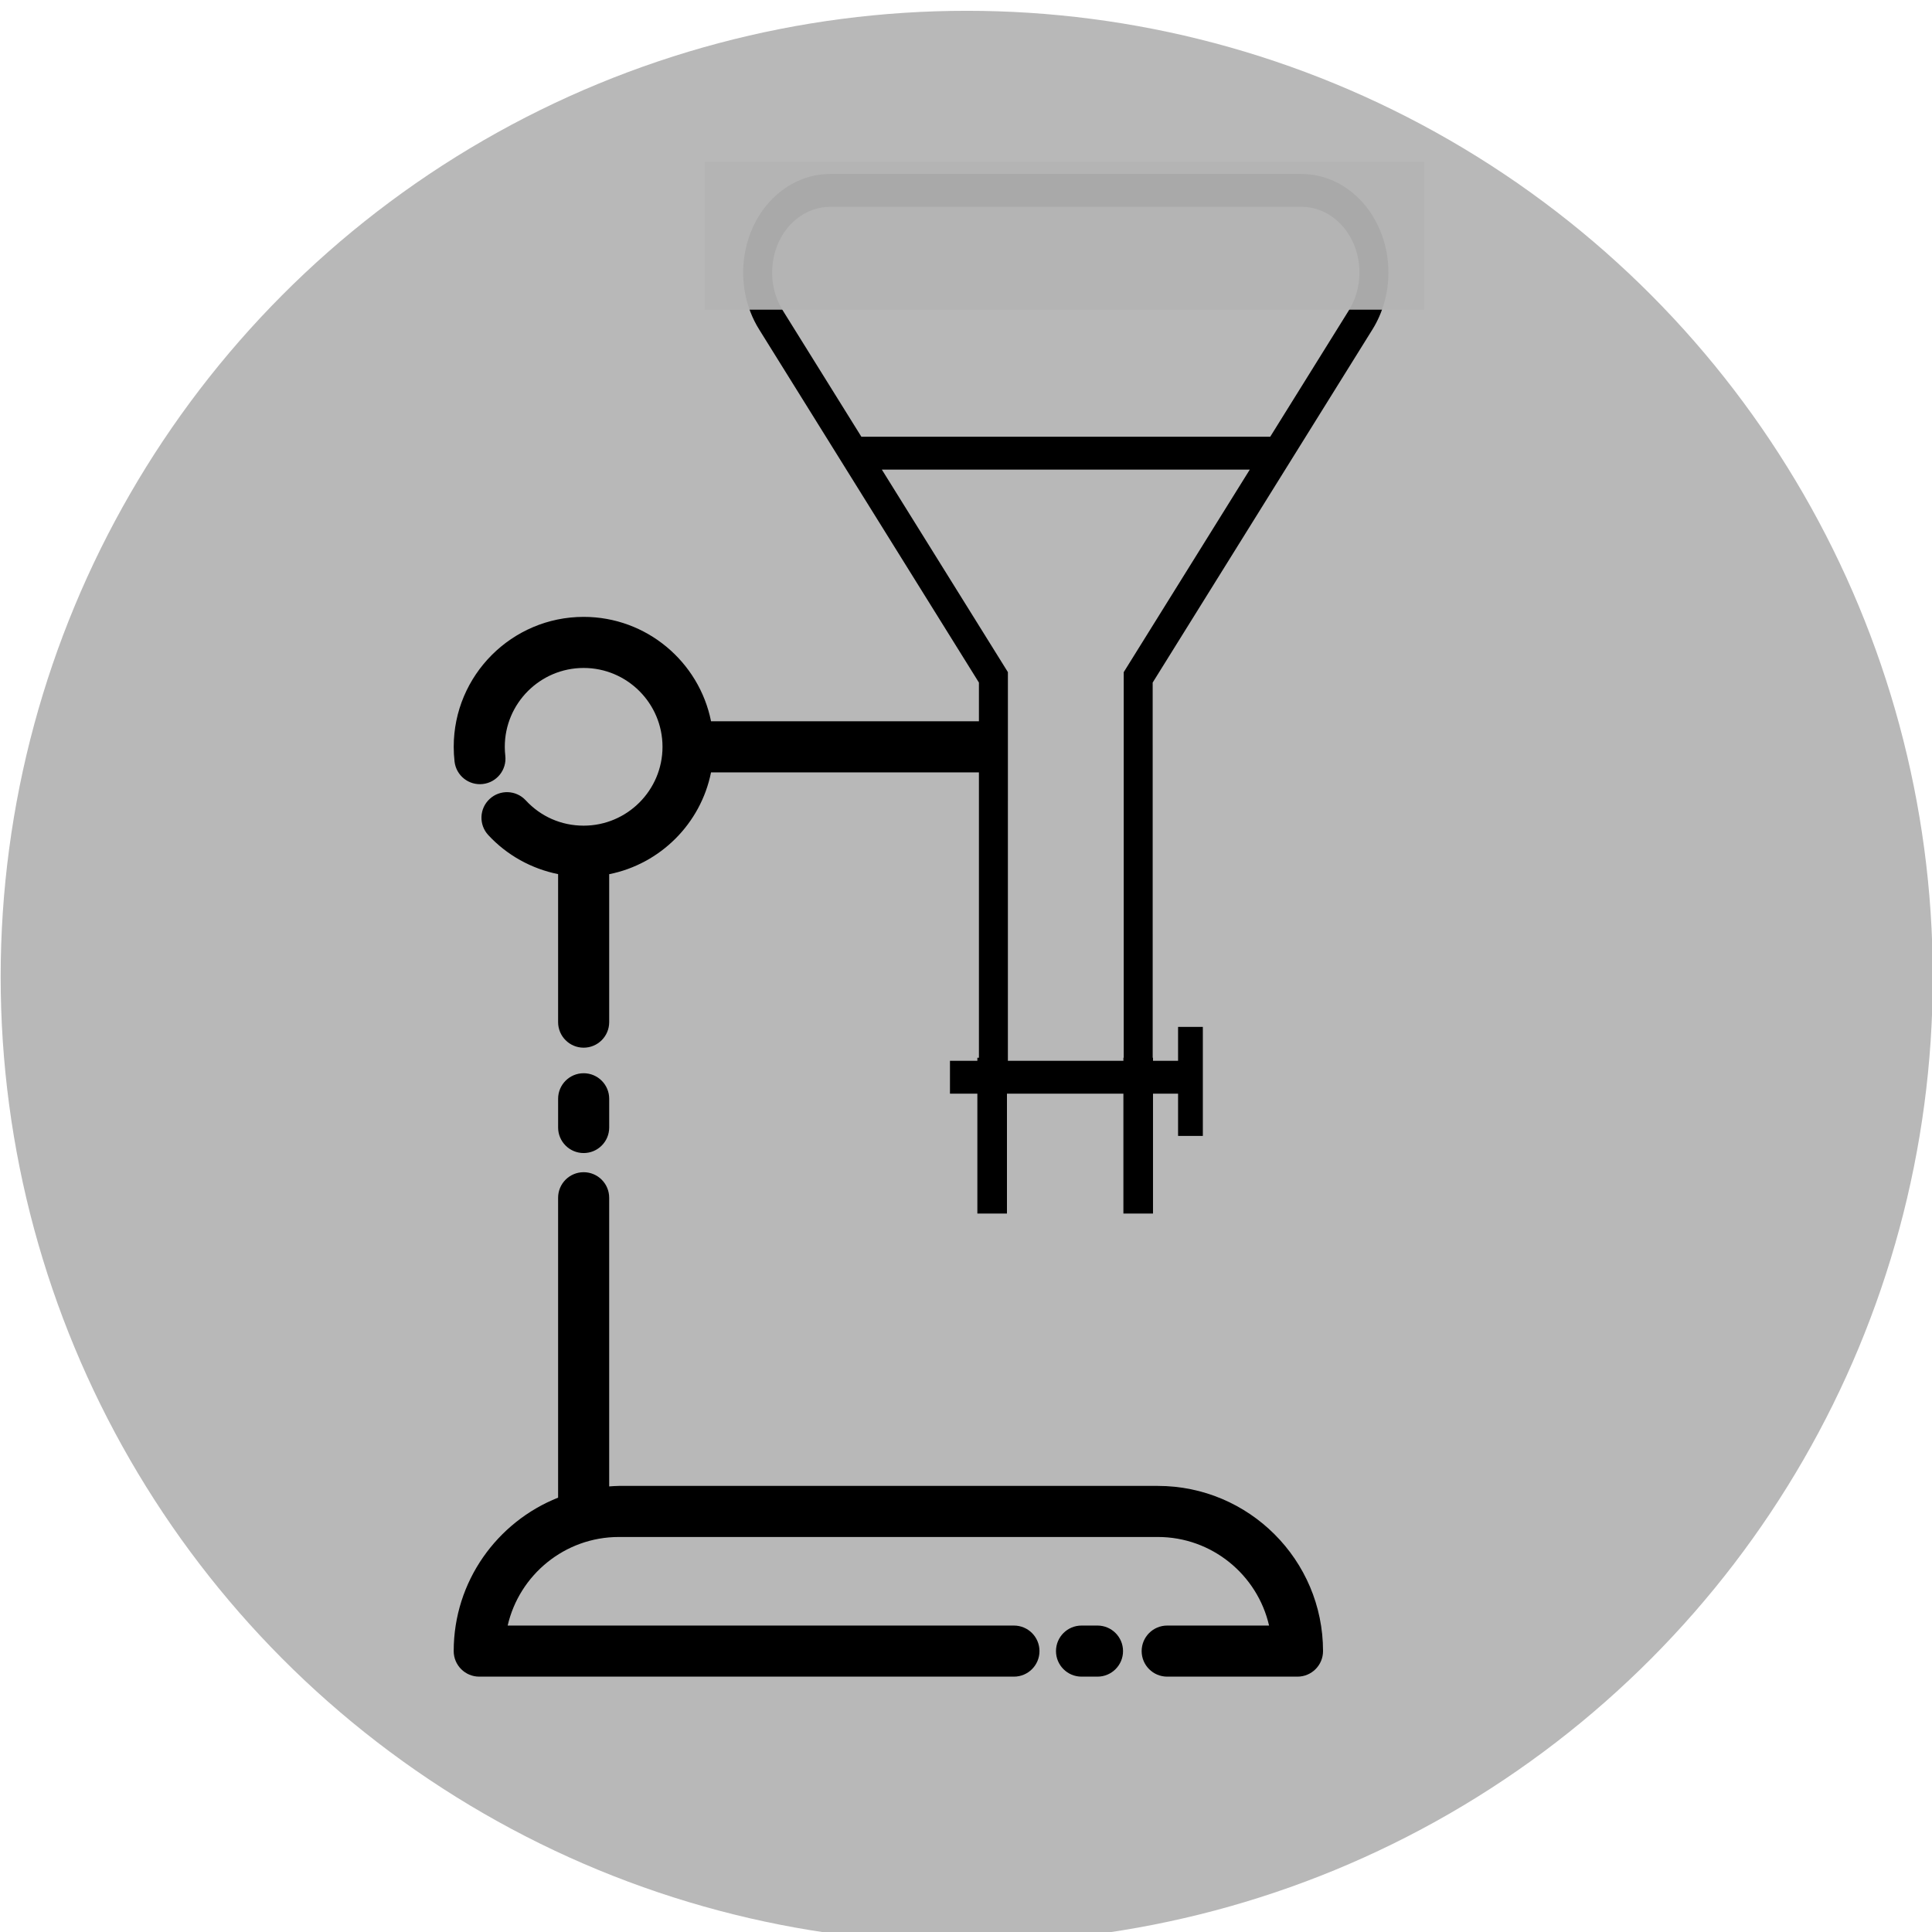 <?xml version="1.0" encoding="UTF-8" standalone="no"?>
<svg
   xmlns:dc="http://purl.org/dc/elements/1.1/"
   xmlns:cc="http://creativecommons.org/ns#"
   xmlns:rdf="http://www.w3.org/1999/02/22-rdf-syntax-ns#"
   xmlns:svg="http://www.w3.org/2000/svg"
   xmlns="http://www.w3.org/2000/svg"
   xmlns:sodipodi="http://sodipodi.sourceforge.net/DTD/sodipodi-0.dtd"
   xmlns:inkscape="http://www.inkscape.org/namespaces/inkscape"
   height="100px"
   width="100px"
   fill="#000000"
   version="1.1"
   x="0px"
   y="0px"
   viewBox="0 0 100 100"
   style="enable-background:new 0 0 100 100;"
   xml:space="preserve"
   id="svg12"
   sodipodi:docname="baer.svg"
   inkscape:version="0.92.4 (5da689c313, 2019-01-14)"><defs
     id="defs16" /><sodipodi:namedview
     pagecolor="#ffffff"
     bordercolor="#666666"
     borderopacity="1"
     objecttolerance="10"
     gridtolerance="10"
     guidetolerance="10"
     inkscape:pageopacity="0"
     inkscape:pageshadow="2"
     inkscape:window-width="1600"
     inkscape:window-height="836"
     id="namedview14"
     showgrid="false"
     inkscape:snap-global="false"
     inkscape:zoom="13.350176"
     inkscape:cx="60.324224"
     inkscape:cy="43.91239"
     inkscape:window-x="0"
     inkscape:window-y="27"
     inkscape:window-maximized="1"
     inkscape:current-layer="svg12" /><circle
     style="fill:#b3b3b3;fill-opacity:0.941;stroke-width:1"
     id="path815"
     cx="50.037"
     cy="50.562"
     r="50.003" /><g
     id="g10"
     transform="matrix(0.661,0,0,0.661,16.953,23.357)"><path
       d="m 20.056,54.954 c 1.104,0 2,-0.896 2,-2 v -2.25 c 0,-1.104 -0.896,-2 -2,-2 -1.104,0 -2,0.896 -2,2 v 2.25 c 0,1.105 0.895,2 2,2 z"
       id="path2"
       inkscape:connector-curvature="0" /><path
       d="m 65.017,81.019 h -42.2 c -0.257,0 -0.508,0.024 -0.762,0.039 V 58.454 c 0,-1.104 -0.896,-2 -2,-2 -1.104,0 -2,0.896 -2,2 v 23.484 c -4.781,1.901 -8.175,6.565 -8.175,12.016 0,1.104 0.896,2 2,2 h 41.87 c 1.104,0 2,-0.896 2,-2 0,-1.104 -0.896,-2 -2,-2 H 14.106 c 0.911,-3.968 4.471,-6.936 8.711,-6.936 h 42.199 c 4.24,0 7.8,2.968 8.711,6.936 H 65.75 c -1.104,0 -2,0.896 -2,2 0,1.104 0.896,2 2,2 h 10.203 c 1.104,0 2,-0.896 2,-2 0,-7.133 -5.803,-12.935 -12.936,-12.935 z"
       id="path4"
       inkscape:connector-curvature="0" /><path
       d="m 60.292,91.954 h -1.25 c -1.104,0 -2,0.896 -2,2 0,1.104 0.896,2 2,2 h 1.25 c 1.104,0 2,-0.896 2,-2 0,-1.104 -0.896,-2 -2,-2 z"
       id="path6"
       inkscape:connector-curvature="0" /><path
       d="M 51.859,21.144 H 30.031 c -0.932,-4.656 -5.049,-8.175 -9.975,-8.175 -5.61,0 -10.175,4.564 -10.175,10.175 0,0.389 0.022,0.774 0.065,1.152 0.125,1.098 1.111,1.887 2.214,1.761 1.097,-0.125 1.885,-1.116 1.76,-2.214 -0.026,-0.229 -0.04,-0.463 -0.04,-0.699 0,-3.405 2.77,-6.175 6.175,-6.175 3.405,0 6.175,2.77 6.175,6.175 0,3.404 -2.77,6.174 -6.175,6.174 -1.741,0 -3.352,-0.704 -4.534,-1.982 -0.75,-0.81 -2.015,-0.86 -2.826,-0.109 -0.811,0.75 -0.86,2.015 -0.11,2.826 1.461,1.579 3.387,2.641 5.47,3.061 v 11.59 c 0,1.104 0.896,2 2,2 1.104,0 2,-0.896 2,-2 V 33.119 c 4.008,-0.802 7.173,-3.966 7.975,-7.974 h 21.828 z"
       id="path8"
       inkscape:connector-curvature="0"
       sodipodi:nodetypes="ccsscccssssccccssscccc" /></g><g
     transform="matrix(2.601,0,0,-2.601,85.419,67.02)"
     style="fill:none;fill-rule:evenodd;stroke:none;stroke-width:1"
     id="g8" /><path
     style="fill:#000000;fill-rule:nonzero;stroke:none;stroke-width:1.596"
     inkscape:connector-curvature="0"
     d="m 52.168,54.907 h 5.996 v -20.117 l 6.525,-10.484 h -19.045 l 6.525,10.484 z m 7.495,0 h 1.499 v 1.7 H 49.17 v -1.7 h 1.499 V 35.33 L 39.29,17.047 C 37.858,14.746 38.342,11.564 40.371,9.939 41.13,9.332 42.035,9.006 42.964,9.006 h 24.403 c 2.483,0 4.497,2.283 4.497,5.1 0,1.053 -0.288,2.081 -0.823,2.941 L 59.662,35.33 Z M 44.585,22.606 h 21.161 l 4.07,-6.54 c 0.357,-0.574 0.549,-1.259 0.549,-1.961 0,-1.878 -1.342,-3.4 -2.998,-3.4 H 42.964 c -0.619,0 -1.223,0.217 -1.729,0.622 -1.353,1.083 -1.675,3.204 -0.72,4.739 z"
     id="path6-3" /><path
     style="fill:none;fill-rule:evenodd;stroke:#000000;stroke-width:1.532;stroke-linecap:butt;stroke-linejoin:miter;stroke-miterlimit:4;stroke-dasharray:none;stroke-opacity:1"
     d="M 58.913,54.749 V 62.813"
     id="path839"
     inkscape:connector-curvature="0" /><path
     style="fill:none;fill-rule:evenodd;stroke:#000000;stroke-width:1.532;stroke-linecap:butt;stroke-linejoin:miter;stroke-miterlimit:4;stroke-dasharray:none;stroke-opacity:1"
     d="M 51.354,54.749 V 62.813"
     id="path839-6"
     inkscape:connector-curvature="0" /><path
     style="fill:none;fill-rule:evenodd;stroke:#000000;stroke-width:1.282;stroke-linecap:butt;stroke-linejoin:miter;stroke-miterlimit:4;stroke-dasharray:none;stroke-opacity:1"
     d="m 61.618,53.152 v 5.643"
     id="path839-7"
     inkscape:connector-curvature="0" /><rect
     style="opacity:1;fill:#b3b3b3;fill-opacity:0.941;stroke:none;stroke-width:1.073;stroke-miterlimit:4;stroke-dasharray:none;stroke-opacity:1"
     id="rect837"
     width="37.222"
     height="7.661"
     x="-73.703"
     y="8.368"
     transform="scale(-1,1)" /></svg>